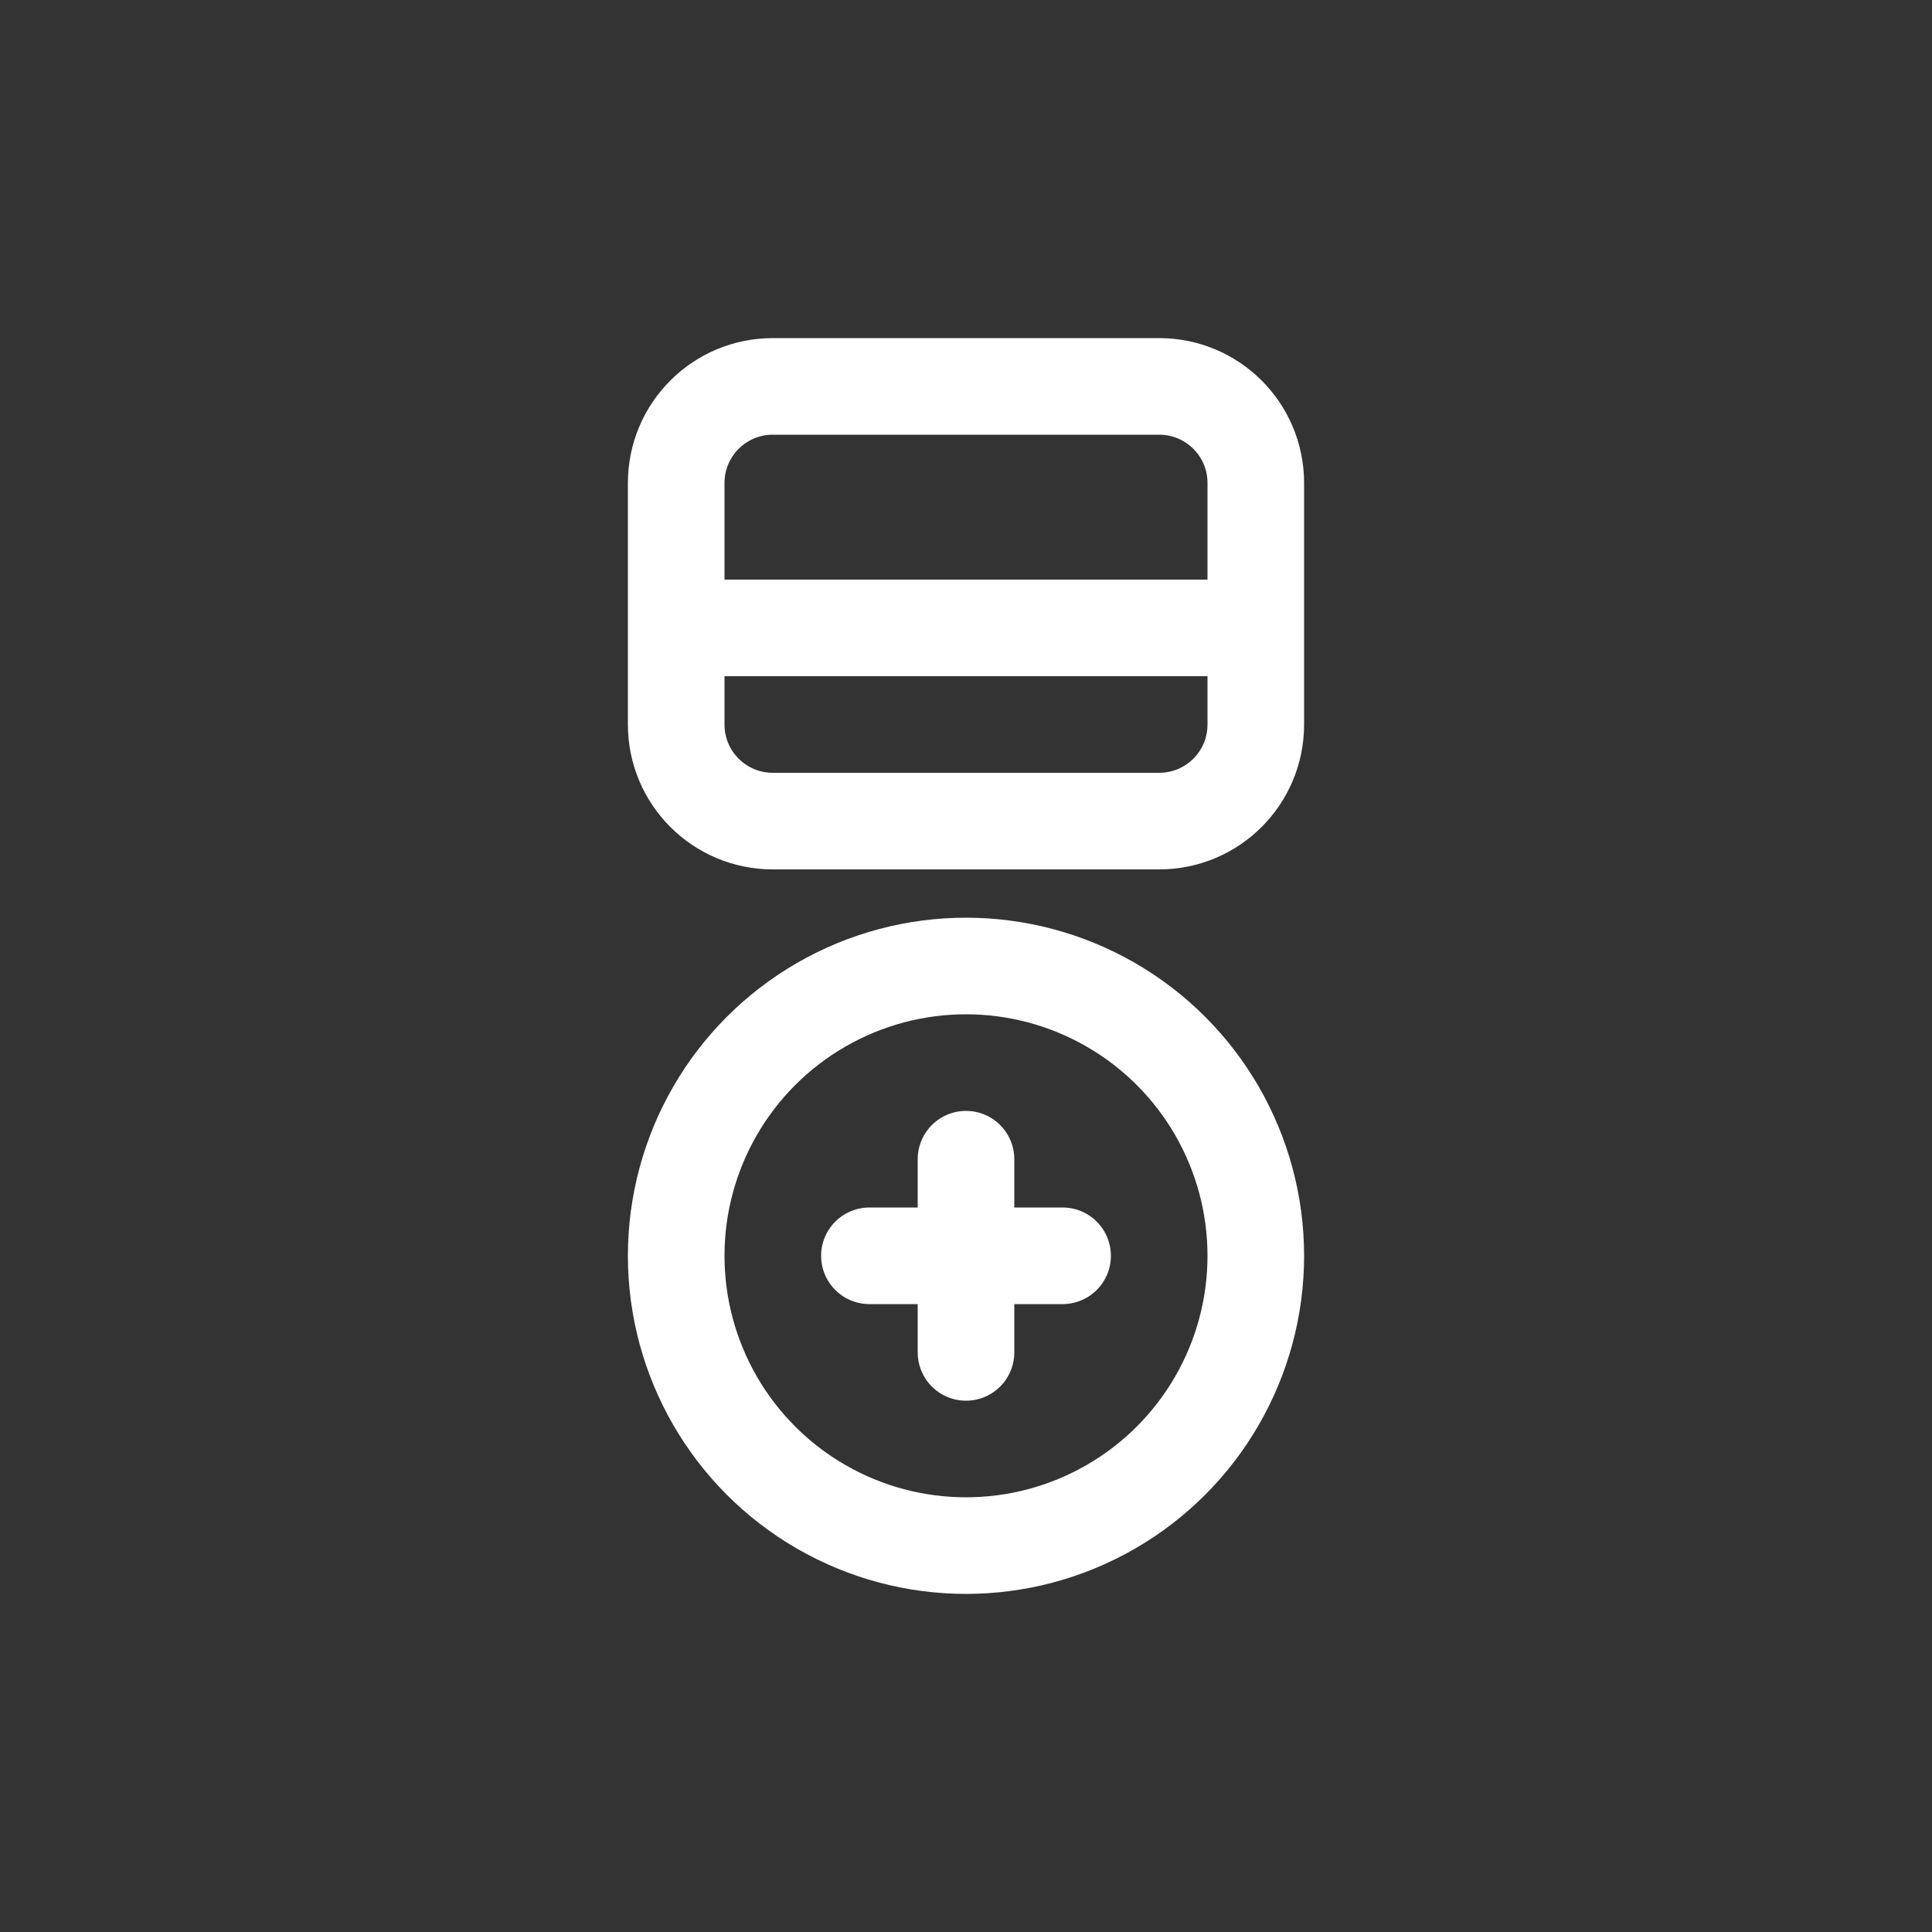 <svg width="40" height="40" viewBox="0 0 40 40" fill="none" xmlns="http://www.w3.org/2000/svg">
  <rect x="0" y="0" width="40" height="40" fill="#333333" stroke="none"/>
  <path d="M14 10C14 8.895 14.895 8 16 8H24C25.105 8 26 8.895 26 10V15C26 16.105 25.105 17 24 17H16C14.895 17 14 16.105 14 15V10Z" stroke="#ffffff" stroke-width="2" stroke-linecap="round" stroke-linejoin="round"/>
  <circle cx="20" cy="26" r="6" stroke="#ffffff" stroke-width="2" stroke-linecap="round" stroke-linejoin="round"/>
  <path d="M15 13H25" stroke="#ffffff" stroke-width="2" stroke-linecap="round" stroke-linejoin="round"/>
  <path d="M18 26H22" stroke="#ffffff" stroke-width="2" stroke-linecap="round" stroke-linejoin="round"/>
  <path d="M20 24V28" stroke="#ffffff" stroke-width="2" stroke-linecap="round" stroke-linejoin="round"/>
</svg> 